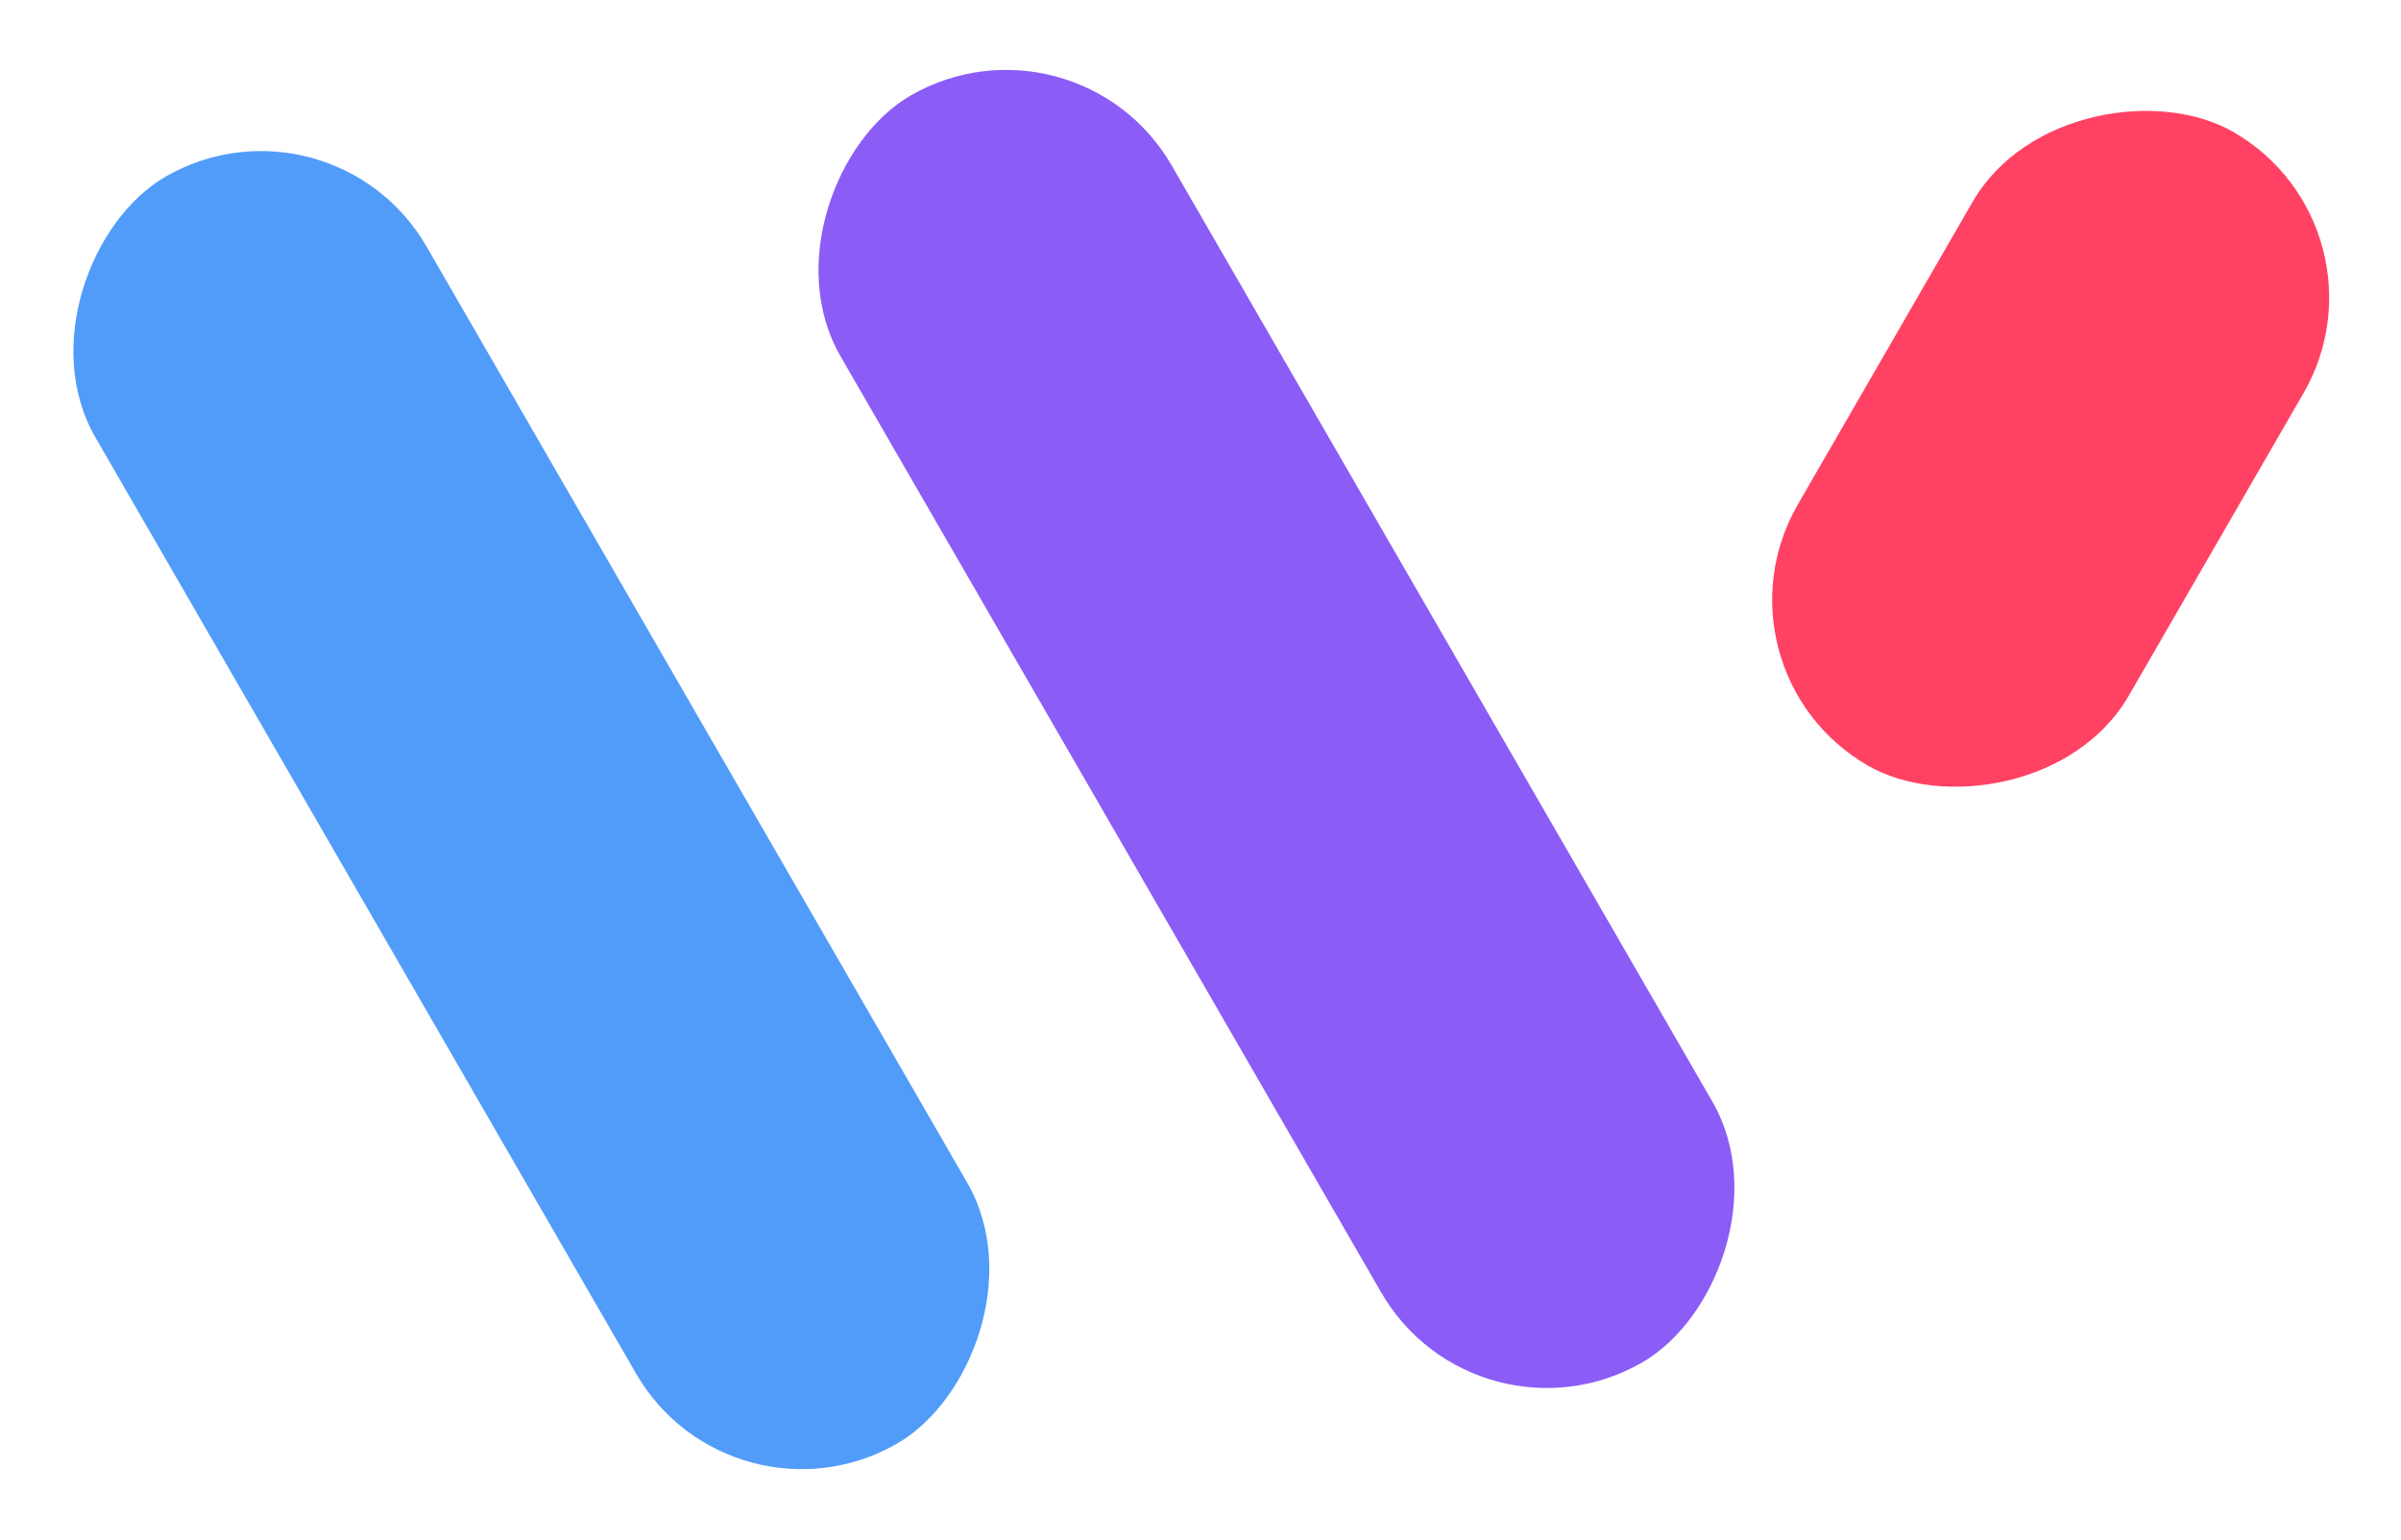 <svg width="402" height="258" viewBox="0 0 402 258" fill="none" xmlns="http://www.w3.org/2000/svg">
<rect x="55.426" y="13.591" width="245" height="64" rx="32" transform="rotate(60 55.426 13.591)" fill="#529CF9"/>
<rect x="180.18" width="245" height="64" rx="32" transform="rotate(60 180.18 0)" fill="#8B5CF6"/>
<rect x="285.006" y="112.212" width="122.5" height="64" rx="32" transform="rotate(-60 285.006 112.212)" fill="#FF4264"/>
</svg>
